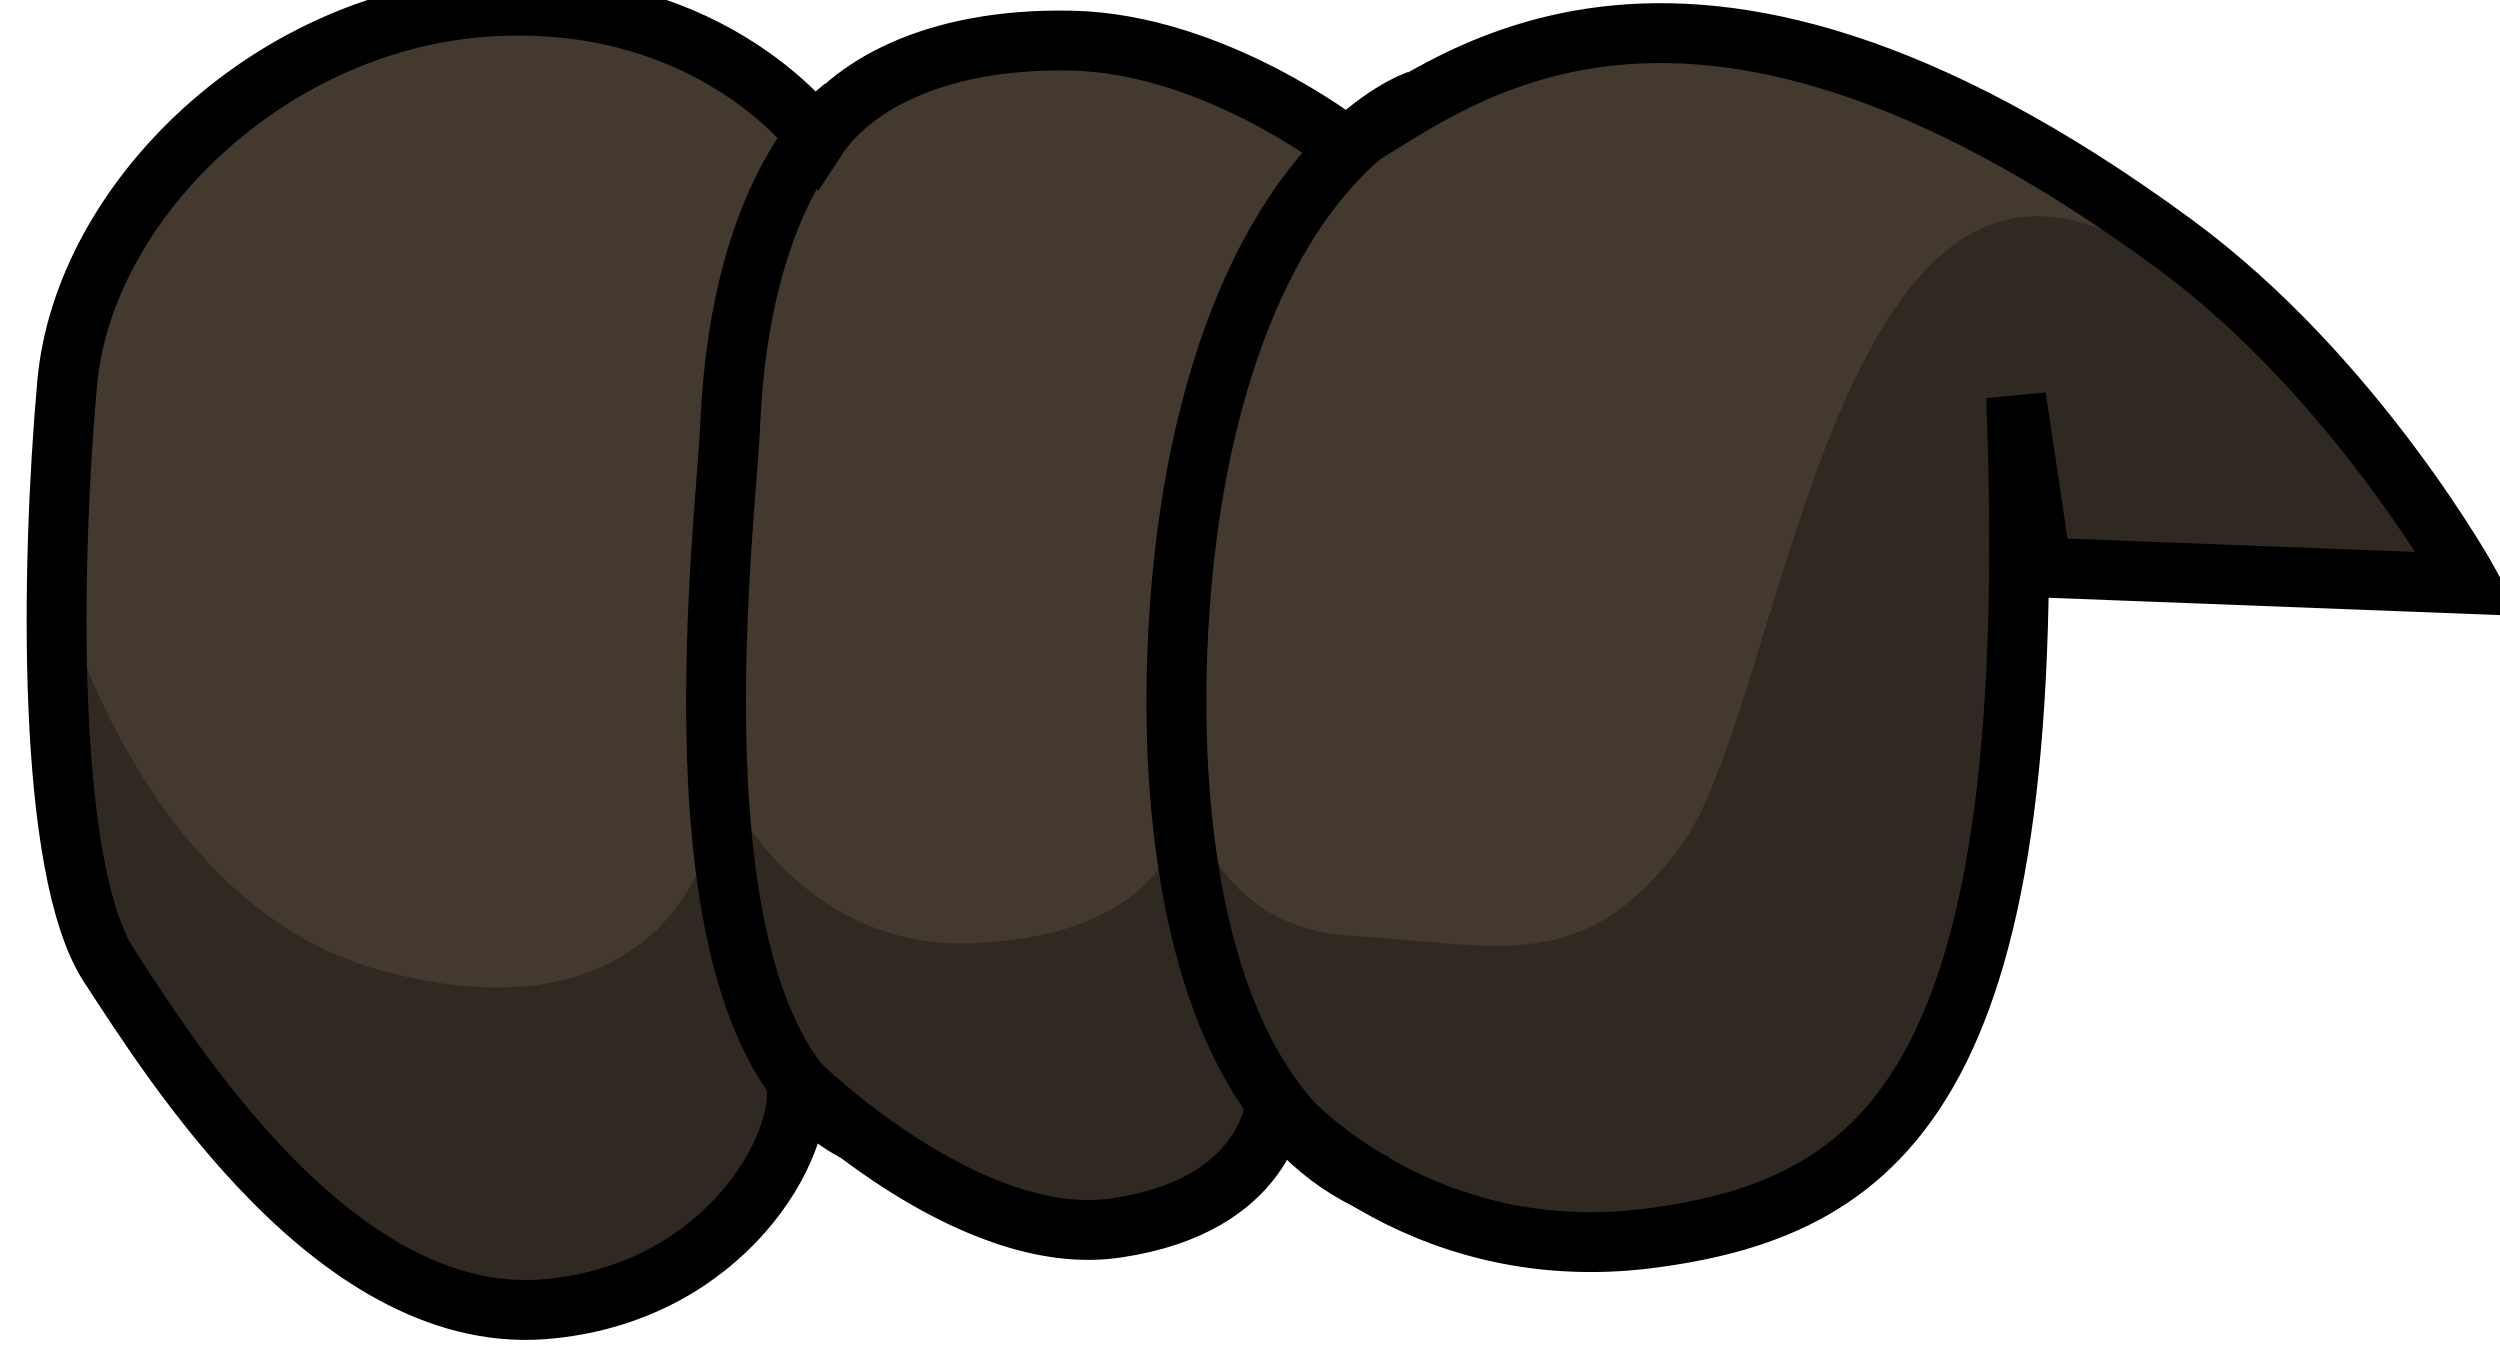 <?xml version="1.0" encoding="UTF-8" standalone="no"?>
<!-- Created with Inkscape (http://www.inkscape.org/) -->

<svg
   width="23.382mm"
   height="12.786mm"
   viewBox="0 0 23.382 12.786"
   version="1.1"
   id="svg1"
   inkscape:version="1.4 (86a8ad7, 2024-10-11)"
   sodipodi:docname="fox-hand.svg"
   xmlns:inkscape="http://www.inkscape.org/namespaces/inkscape"
   xmlns:sodipodi="http://sodipodi.sourceforge.net/DTD/sodipodi-0.dtd"
   xmlns="http://www.w3.org/2000/svg"
   xmlns:svg="http://www.w3.org/2000/svg">
  <sodipodi:namedview
     id="namedview1"
     pagecolor="#505050"
     bordercolor="#ffffff"
     borderopacity="1"
     inkscape:showpageshadow="0"
     inkscape:pageopacity="0"
     inkscape:pagecheckerboard="1"
     inkscape:deskcolor="#505050"
     inkscape:document-units="mm"
     inkscape:zoom="0.72248176"
     inkscape:cx="-269.90301"
     inkscape:cy="17.301475"
     inkscape:window-width="2880"
     inkscape:window-height="1586"
     inkscape:window-x="2869"
     inkscape:window-y="-11"
     inkscape:window-maximized="1"
     inkscape:current-layer="layer1" />
  <defs
     id="defs1" />
  <g
     inkscape:label="Layer 1"
     inkscape:groupmode="layer"
     id="layer1"
     transform="translate(-176.318,-143.714)">
    <g
       id="left_hand_on_fence"
       transform="matrix(-0.14,0,0,0.14,295.386,34.978)">
	<g
   id="g398">
		<path
   class="st0"
   d="m 715.8,803.2 c -1.8,45.5 8.4,54.1 24.4,56.2 16,2.1 25.1,-8.9 25.1,-8.9 0,0 0.5,6.7 10.5,8.2 10,1.6 21.5,-9.8 21.5,-9.8 -0.7,4.4 4.8,14 16.3,15.2 14.2,1.6 25.4,-16.5 29.6,-22.9 4.2,-6.5 3.9,-26.6 2.8,-38.9 -1.1,-12.3 -13.8,-24.5 -28.6,-25.2 -14.7,-0.7 -21.5,8.8 -21.5,8.8 -2.1,-3.2 -7.5,-6.7 -17,-6.5 -9.5,0.2 -18.2,7 -18.2,7 -6.3,-3.2 -21.5,-18.4 -55.5,6.6 -12.1,8.9 -19.7,22.7 -19.7,22.7 l 28.6,-1.1 z"
   id="path395"
   style="fill:#43392e;stroke:#000000;stroke-width:4;stroke-miterlimit:10" />

		<path
   class="st47"
   d="m 794.2,783.9 c 0,0 6.8,4.9 7.5,21.1 0.3,7.1 4.8,41.3 -8.8,47.5"
   id="path396"
   style="fill:none;stroke:#000000;stroke-width:4;stroke-miterlimit:10" />

		<path
   class="st47"
   d="m 755.8,783.4 c 0,0 10.6,3.5 14.7,24.7 2.7,14 2.8,41.3 -12,47.7"
   id="path397"
   style="fill:none;stroke:#000000;stroke-width:4;stroke-miterlimit:10" />

		<path
   class="st2"
   d="m 846.7,815.5 c 0,0 -5.3,21.5 -21.6,26 -16.3,4.5 -22.7,-5 -22.6,-13 0,0 -4.9,11.7 -17,11.2 -12.1,-0.5 -14.4,-7 -14.2,-10.6 0,0 -1.3,9.5 -11,10.1 -9.7,0.5 -15.5,2.9 -22.1,-6 -6.6,-8.9 -9.8,-48 -27.8,-41.3 -16.7,6.2 -24.7,23.9 -24.7,23.9 0,0 20.6,-0.8 28.6,-1.1 2.4,-0.1 0.9,21.5 6.8,32.2 0,0 17.6,27.8 44.3,3.6 0,0 10.6,20.8 32.1,-1.6 0,0 0.4,13.3 17.8,15.3 17.2,2 35.4,-30.8 31.4,-48.7 z"
   id="path398"
   style="opacity:0.28;enable-background:new" />

	</g>

</g>
  </g>
</svg>
